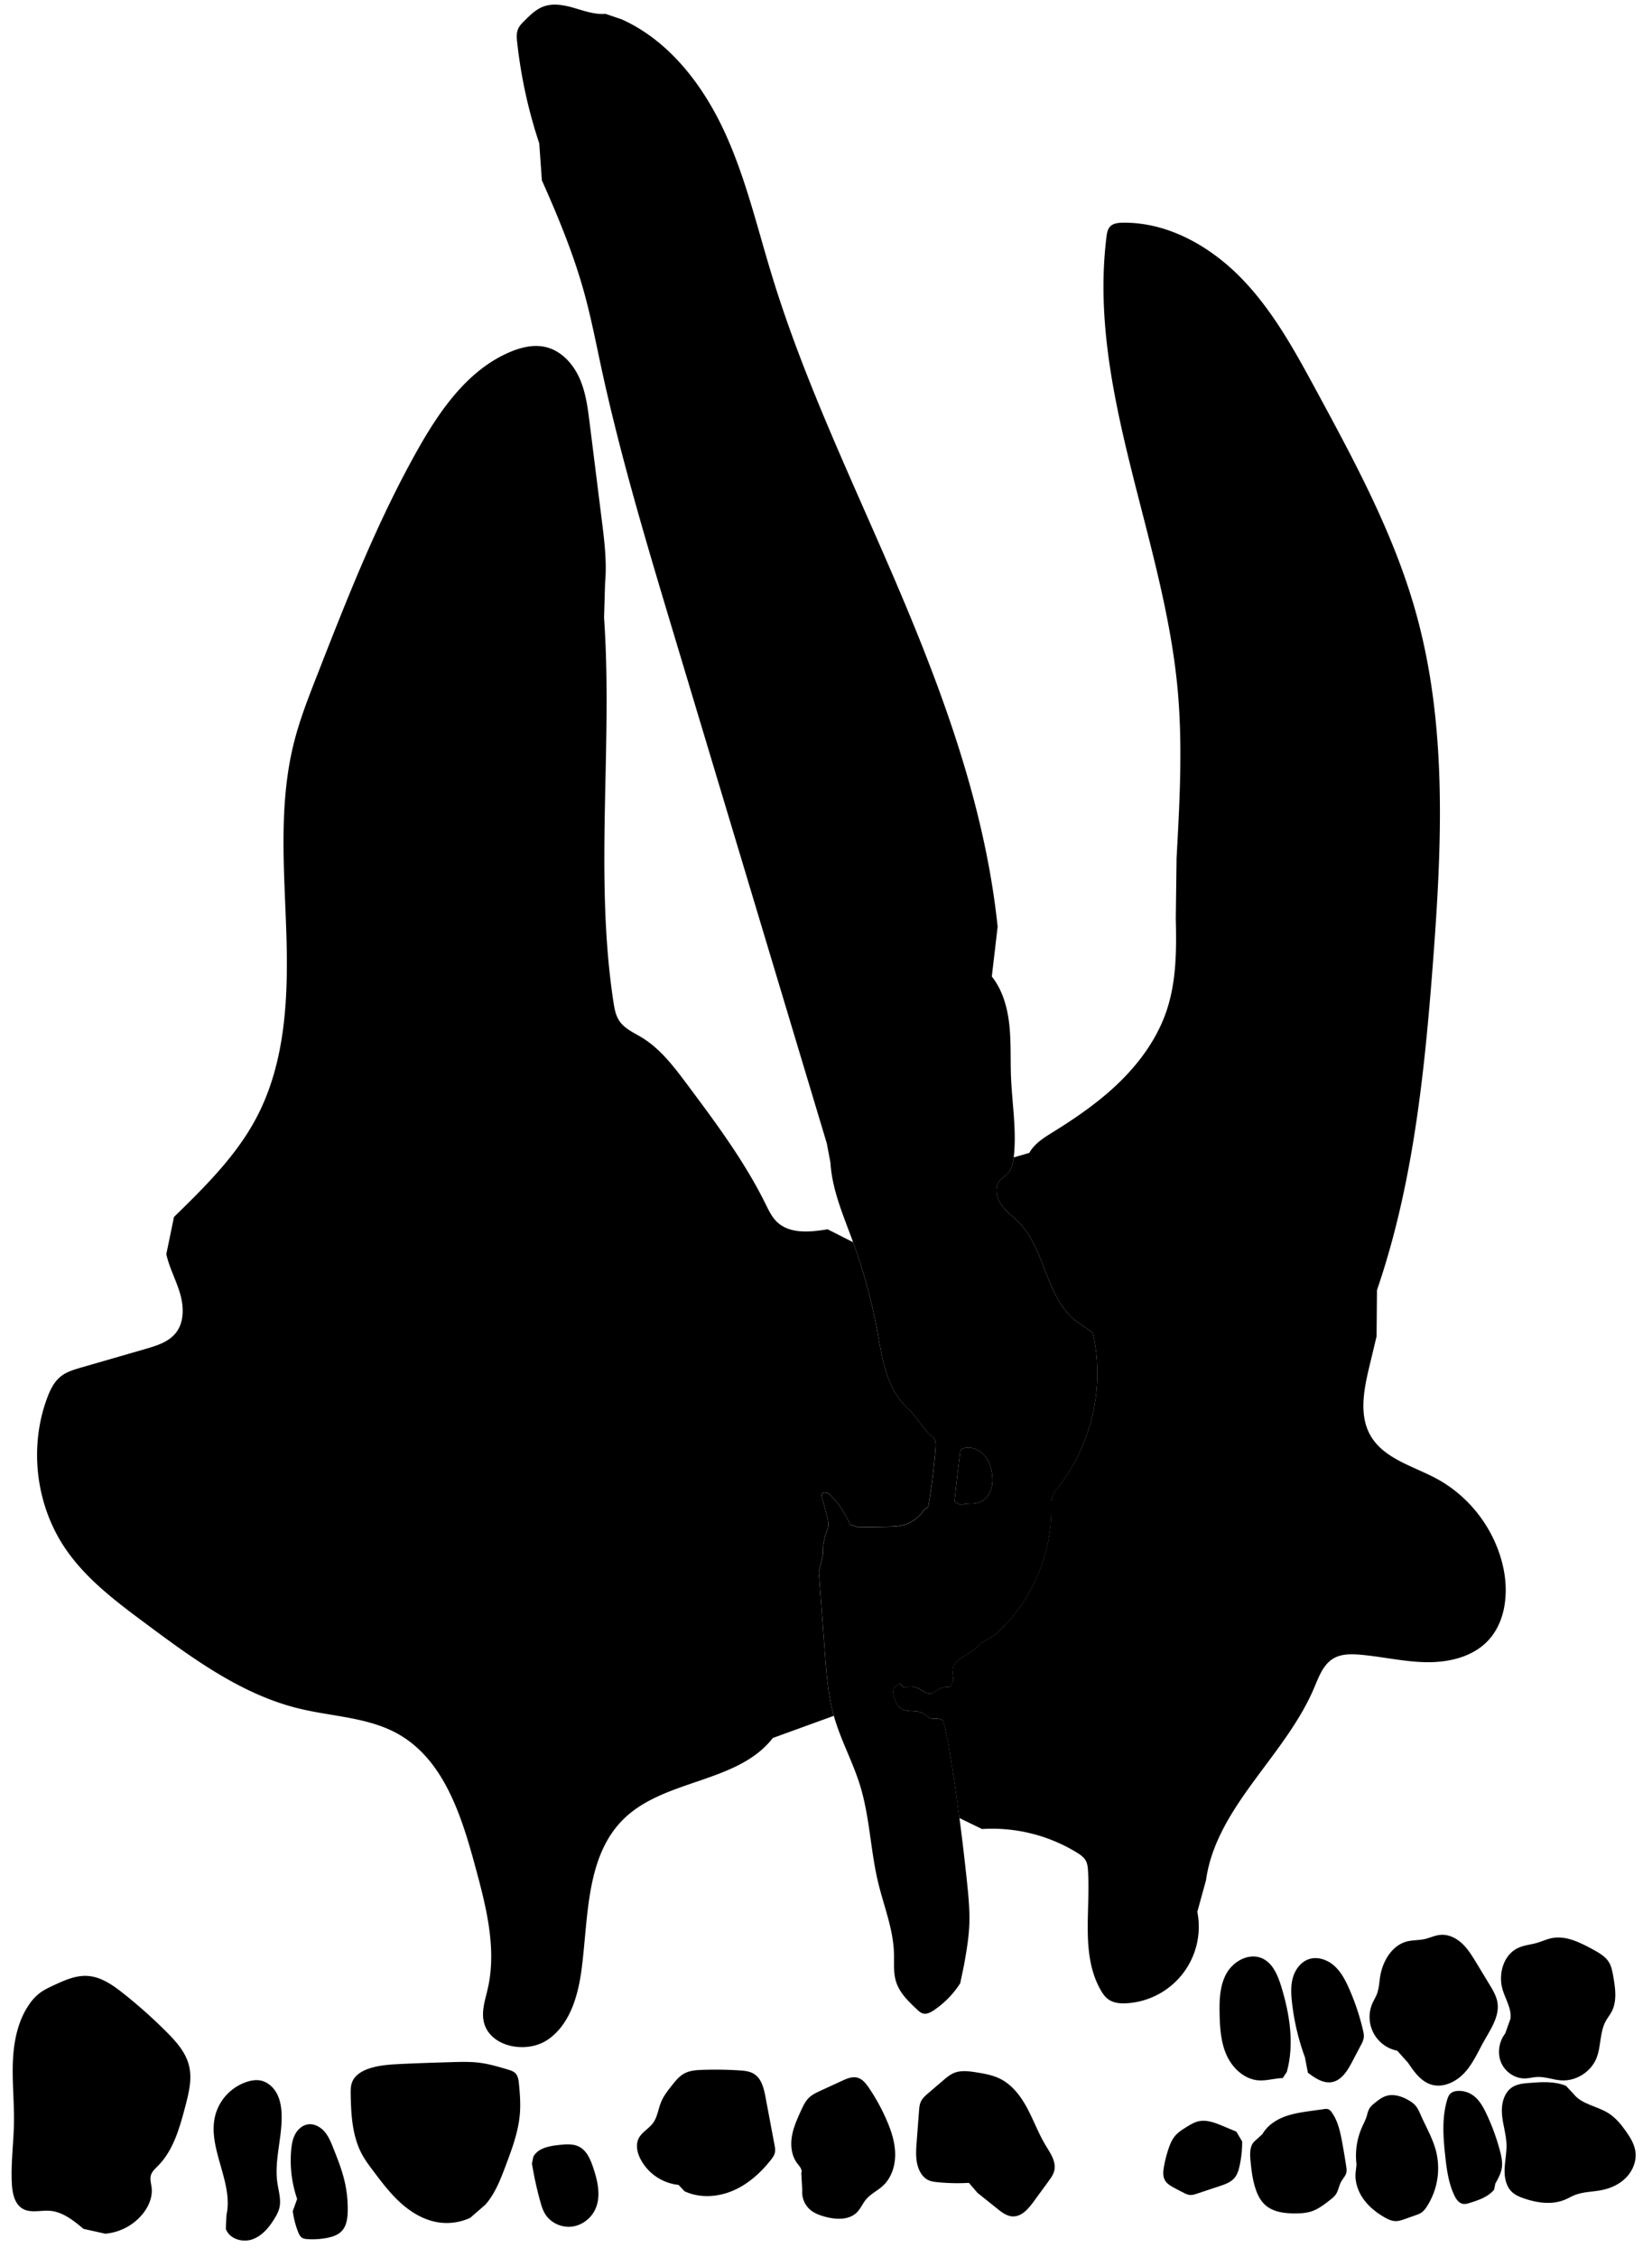 
<svg xmlns="http://www.w3.org/2000/svg" viewBox="0 0 2132 2912" id="illustration" preserveAspectRatio="xMidYMid meet">
  <title>Resedaceæ</title>
    <path data-name="1" data-official="Reseda luteola" data-plain="Dyers’-weed, or Weld" data-loc="England" d="M1410.25,1719.71l-22.2-15.57c-38.59-30.6-38.66-91.4-73-126.66-7.62-7.81-16.8-14.21-23-23.17s-8.73-21.9-2-30.47c3.15-4,7.87-6.5,11.2-10.36,4.69-5.42,6.13-12.88,7-20,4-34.5-2.12-69.28-3.49-104-.88-22.38.23-44.87-2.18-67.13s-8.68-44.78-22.59-62.33l7.51-64.18c-16.63-159.19-73.85-311.2-137.23-458.17-54.33-126-113.73-250.27-153.85-381.46C977,293,962.08,227.91,934.06,168S862.75,52.23,802.44,25l-21-7.13c-13.6,1.14-26.89-3.64-40-7.46s-27.37-6.71-40.15-1.95c-9.56,3.55-17.09,11-24.31,18.17-3.27,3.26-6.62,6.64-8.41,10.9-2.26,5.39-1.74,11.5-1.11,17.32A630.76,630.76,0,0,0,695.93,185l3.38,47.67c21,47.1,40.77,94.9,54.52,144.59,8.88,32.1,15.2,64.83,22.23,97.37C801,589.91,835,703,868.89,815.93L1067,1475.21l4.75,25.06c2.14,35.66,17.06,69.08,29.27,102.66a711.77,711.77,0,0,1,30.93,113.45c6,32.58,10.64,67.47,31.92,92.87l7.12,8c2.89,1.8,5.07,4.52,7.19,7.19l19.35,24.39,4.56,4.42c2.69,1.16,4.43,3.91,5.11,6.76a27.89,27.89,0,0,1,.24,8.75q-3.06,38.12-9.5,75.86l-5.4,3.69a45.85,45.85,0,0,1-28.12,20c-6.61,1.56-13.46,1.68-20.25,1.79l-36.74.6-9.8-3.18c-7.25-13.85-14.73-28-26.33-38.48-1.63-1.46-3.44-2.9-5.6-3.25s-4.71.81-5.16,3a6.7,6.7,0,0,0,.3,3q3.47,13.35,6.92,26.71a31,31,0,0,1,1.38,8.62c-.13,3.91-1.73,7.58-3,11.27a72.21,72.21,0,0,0-3.9,27.11l-5.55,22.68,8,105.58c2,27,4.12,54.29,11.46,80.39,8.67,30.83,24.46,59.23,33.86,89.84,12.47,40.58,13.38,83.82,23.3,125.1,7.26,30.21,19.38,59.66,20.37,90.72.41,12.6-1,25.55,2.84,37.55,4.59,14.35,16,25.3,27,35.6,2.22,2.09,4.56,4.24,7.49,5.07,4.95,1.4,10.07-1.31,14.33-4.2a120.79,120.79,0,0,0,33.87-34.7l4.82-23c3.06-17.23,6.14-34.52,6.89-52,.78-18-.91-36-2.76-53.86q-9.36-90.72-24.27-180.76l-6.41-29.41a16.57,16.57,0,0,0-7.65-2.4c-2.87-.16-5.83.42-8.59-.39-3.59-1.07-6.1-4.26-9.3-6.21-4.42-2.7-9.87-2.89-15-3.13s-10.67-.73-14.8-3.85c-3.85-2.9-5.84-7.57-7.52-12.08-1.48-4-2.83-8.49-1.15-12.41,1.39-3.25,4.56-5.32,7.56-7.2l6,5.35c6.91-3,15.14-1.24,21.61,2.63,3.73,2.23,7.47,5.24,11.8,4.92,4-.3,7.21-3.42,10.7-5.48a22,22,0,0,1,14.71-2.67l3.6-6.32c1.15-2.06,1-4.57.68-6.89s-1-4.66-.7-7l1.25-7.63c8.53-12.68,26-16.7,35.11-29l18.78-11.1c45.93-40.88,73-102.18,72.27-163.67,0-4.34-.23-8.75.94-12.93,1.59-5.63,5.45-10.29,9-14.91C1409.6,1862.58,1426.07,1787.75,1410.25,1719.71Zm-132.1,204.43c-2.8,6.78-8.3,12.66-15.33,14.78-7.38,2.22-15.68.21-22.81,3.15l-8.18-4.63q3.32-31.9,7.33-63.74a6.67,6.67,0,0,1,.73-2.71,6,6,0,0,1,3.77-2.33c9.13-2.47,19.22,1.38,25.74,8.22s9.86,16.23,11,25.62C1281.3,1909.78,1281,1917.36,1278.15,1924.14Z"></path>
    <path data-name="1a" data-official="" data-plain="Flower, front" data-loc="" d="M875.74,2819.28a62.88,62.88,0,0,1-49.32-33.66c-4.08-8.11-6.27-18-2.28-26.16s13.17-12.6,18.59-20c5.77-7.81,6.73-18.08,10.43-27.05,3.3-8,8.73-14.87,14.09-21.65,4.56-5.75,9.3-11.66,15.74-15.18,7.12-3.9,15.52-4.46,23.63-4.74q23.71-.81,47.43.68c6.57.42,13.41,1.05,19,4.53,9.79,6.09,12.77,18.71,14.9,30q5.73,30.47,11.47,60.92c.7,3.72,1.39,7.57.47,11.24-.84,3.34-3,6.21-5.1,8.91-13.21,16.72-29.59,31.44-49.21,39.75s-42.76,9.66-62.08.67Z"></path>
    <path data-name="1b" data-official="" data-plain="Flower, side" data-loc="" d="M1034.12,2804c1.73-4.31-2.16-8.59-5-12.25-7.39-9.49-9.1-22.44-7.26-34.32s6.87-23,11.86-33.94c2.77-6.05,5.64-12.26,10.46-16.86,4.2-4,9.6-6.52,14.88-8.95l27.66-12.72c6.21-2.86,13-5.78,19.65-4.08s11.25,7.61,15.09,13.29a254.09,254.09,0,0,1,22.93,41.89c6,13.84,10.74,28.49,10.89,43.55s-4.84,30.69-15.93,40.9c-6.81,6.27-15.62,10.31-21.58,17.4-4.42,5.25-7,11.91-11.86,16.77-10.37,10.4-27.46,9.47-41.61,5.53-6.59-1.83-13.19-4.24-18.45-8.61a30,30,0,0,1-10.49-25.3Z"></path>
    <path data-name="1c" data-official="" data-plain="Seed-vessel, opened" data-loc="" d="M1250.43,2816.66a260.62,260.62,0,0,1-40.58-.88c-4-.39-8-.9-11.65-2.6-5.37-2.5-9.31-7.42-11.77-12.81-5.17-11.31-4.34-24.34-3.41-36.74l3-39.48c.31-4.23.66-8.56,2.46-12.4,2.11-4.5,6-7.86,9.77-11.09l19-16.25c4.27-3.64,8.63-7.35,13.82-9.51,9-3.74,19.15-2.39,28.76-.87,10.55,1.67,21.26,3.54,30.83,8.3,15.8,7.85,26.93,22.78,35.22,38.36s14.37,32.32,23.5,47.42c6.1,10.11,13.88,21,11.27,32.56-1.19,5.24-4.43,9.73-7.61,14.07l-19,26c-6.8,9.3-15.49,19.57-27,19.19-7.6-.25-14.12-5.23-20.06-10l-25.49-20.4Z"></path>
    <path data-name="2" data-official="Reseda lutea" data-plain="Wild Mignonette" data-loc="England" d="M1517.43,1185.15c1,40.13.88,81.14-11.94,119.17-11.64,34.52-33.34,65-59.28,90.62s-56.09,46.48-87,65.68c-11.75,7.29-24.17,14.9-30.81,27l-20.18,5.84c-.83,7.12-2.27,14.58-7,20-3.33,3.86-8,6.35-11.2,10.36-6.75,8.57-4.24,21.5,2,30.47s15.4,15.36,23,23.17c34.38,35.26,34.45,96.06,73,126.66l22.2,15.57c15.82,68-.65,142.87-43.59,198-3.59,4.62-7.45,9.28-9,14.91-1.17,4.18-1,8.59-.94,12.93.73,61.49-26.34,122.79-72.27,163.67l-18.78,11.1c-9.12,12.26-26.58,16.28-35.11,29l-1.25,7.63c-.27,2.34.33,4.67.7,7s.47,4.83-.68,6.89l-3.6,6.32a22,22,0,0,0-14.71,2.67c-3.49,2.06-6.65,5.18-10.7,5.48-4.33.32-8.07-2.69-11.8-4.92-6.47-3.87-14.7-5.64-21.61-2.63l-6-5.35c-3,1.88-6.17,3.95-7.56,7.2-1.68,3.92-.33,8.41,1.15,12.41,1.68,4.51,3.67,9.18,7.52,12.08,4.13,3.12,9.63,3.61,14.8,3.85s10.62.43,15,3.13c3.2,1.95,5.71,5.14,9.3,6.21,2.76.81,5.72.23,8.59.39a16.57,16.57,0,0,1,7.65,2.4l6.41,29.41q8,48.07,14.35,96.39l29.24,14.23a209.49,209.49,0,0,1,122.3,30.3c4.57,2.81,9.2,6,11.73,10.71,2.06,3.86,2.5,8.35,2.77,12.72,3.28,51.91-9.4,108,16,153.4,2.75,4.93,6,9.74,10.68,12.93,6.65,4.56,15.21,5.22,23.26,4.74a98.91,98.91,0,0,0,91.14-118l11.16-40.59c13.29-94.77,102.13-160,139.48-248.11,6.05-14.27,11.66-30.28,25-38.17,10.16-6,22.71-5.9,34.47-4.88,28.36,2.44,56.34,9.15,84.81,9.66s58.71-6.16,78.81-26.32c23.64-23.71,28.15-61.16,21.49-94-9.91-48.89-42.4-92.71-86.29-116.41-30.36-16.38-68.08-25.66-85.33-55.54-15.31-26.49-8.64-59.7-1.53-89.46l9.27-38.76.51-59.59c46.59-135.79,61.4-280.2,72.29-423.36,11.51-151.23,18.67-306-22.37-452-28.18-100.31-78.17-192.9-127.77-284.54-27.75-51.27-56-103.25-96.54-145.15s-95.62-73.21-153.91-72.29c-5.79.09-12.18.77-16.14,5-3.27,3.48-4.08,8.54-4.66,13.27-24.27,195.77,73,385.36,91.64,581.75,6.92,73,2.87,146.64-1.18,219.9Z"></path>
    <path data-name="2a" data-official="" data-plain="Flower, front" data-loc="" d="M1949.32,2604.94c1.69-12.85-6.19-24.76-10-37.15-6.2-20.12.78-45.47,19.89-54.32,7.76-3.59,16.54-4.18,24.74-6.59,6-1.78,11.76-4.54,17.9-5.88,18.6-4.05,37.19,5.37,53.9,14.48,8,4.35,16.33,9.06,20.94,16.89,3,5.17,4.14,11.22,5.19,17.12,2.81,15.76,5.39,33-2.34,47-2.1,3.81-4.89,7.2-7,11-8.27,14.61-6,33.05-12.34,48.58-7.26,17.62-26.43,29.58-45.45,28.33-10.57-.69-20.82-5-31.39-4.39-4.93.3-9.75,1.68-14.68,1.88-13.28.55-26.21-8.22-31.4-20.45s-2.78-27.14,5.33-37.67Z"></path>
    <path data-name="2b" data-official="" data-plain="Flower, back" data-loc="" d="M1803.21,2646.13a44.33,44.33,0,0,1-31.75-61.78c1.68-3.73,3.89-7.22,5.4-11,2.8-7.08,3.07-14.87,4.23-22.4,3.11-20.13,15.16-40.89,34.91-45.86,7.28-1.82,15-1.36,22.29-2.95,6.92-1.5,13.44-4.81,20.49-5.47,10.29-1,20.43,4,28,11s13,16,18.4,24.83l17.21,28.44c4.34,7.16,8.76,14.55,10.13,22.81,2.89,17.45-8.16,33.72-16.84,49.13-8,14.12-14.41,29.35-25.29,41.34s-27.81,20.34-43.3,15.6c-13.37-4.1-22.17-16.52-29.94-28.16Z"></path>
    <path data-name="2c" data-official="" data-plain="Upper Petal" data-loc="" d="M1684.08,2654.59a302.87,302.87,0,0,1-16.68-70.7c-1.2-10.78-1.8-21.88,1.23-32.3s10.26-20.15,20.55-23.59c11.19-3.75,23.88.67,32.69,8.51s14.42,18.62,19.18,29.41a303,303,0,0,1,17.81,53.08c.86,3.64,1.66,7.42,1,11.11a29.53,29.53,0,0,1-3.44,8.64L1745,2660.52c-6,11.36-13.62,24-26.27,26.15-11.2,1.91-21.71-5.28-30.8-12.1Z"></path>
    <path data-name="2d" data-official="" data-plain="Side Petal" data-loc="" d="M1655.44,2681.43c-10.4.22-20.64,3.66-31,3-18.21-1.25-33.56-15.41-41.2-32s-8.88-35.31-9.28-53.55c-.41-18.08.12-37.08,9.07-52.8s29-26.53,45.6-19.26c13.84,6.07,20.37,21.75,24.81,36.19,11,35.76,17.22,74.4,7.28,110.47Z"></path>
    <path data-name="2e" data-official="" data-plain="Disk with Stamens and Pistil" data-loc="" d="M2030.55,2701.66c10.53,13.72,30.21,15.73,44.89,24.86,9.51,5.92,16.8,14.8,23.24,24,5.47,7.8,10.58,16.25,11.91,25.69,1.69,12.05-3.23,24.5-11.64,33.29s-20,14.14-31.91,16.52-24.23,2-35.33,6.61c-3.82,1.58-7.38,3.71-11.17,5.36-16.94,7.42-36.69,4.7-54.15-1.39-5.36-1.87-10.73-4.12-14.91-8-7.8-7.17-10.06-18.63-9.74-29.21s2.76-21.07,2.53-31.65c-.3-13.33-4.82-26.23-5.89-39.52s2.45-28.42,13.83-35.36c6.33-3.86,14-4.55,21.42-5.14,15.94-1.27,32.6-2.43,47.35,3.74Z"></path>
    <path data-name="2f" data-official="" data-plain="Stamens" data-loc="" d="M1929.81,2817.55c3.61-6.42,7.28-13,8.38-20.3s-.54-15-2.48-22.24a279.94,279.94,0,0,0-17.41-47.52c-4.42-9.37-9.73-18.9-18.44-24.52a31.23,31.23,0,0,0-17.62-5c-3.92.09-8.06,1.07-10.78,3.89-2,2.09-3,4.94-3.86,7.73-6.89,23.23-5.09,48.06-2.47,72.15,1.87,17.32,4.23,34.92,11.59,50.71,2.33,5,5.8,10.25,11.21,11.26,3,.57,6.15-.34,9.11-1.26,11.44-3.56,23.41-7.76,31.15-16.91Z"></path>
    <path data-name="2g" data-official="" data-plain="Pistil" data-loc="" d="M1750.67,2792.86a90.53,90.53,0,0,1,7-47.86c2-4.64,4.51-9.12,6-13.95,1.1-3.43,1.74-7.05,3.54-10.16s4.75-5.55,7.61-7.83c4.23-3.38,8.62-6.75,13.77-8.43,9.93-3.25,20.85.42,29.85,5.75a33.9,33.9,0,0,1,7.7,5.85c3.54,3.8,5.55,8.73,7.66,13.48,6.77,15.21,15.3,29.8,19.47,45.92a90.82,90.82,0,0,1-12,71.78,26.19,26.19,0,0,1-7.15,7.84,30.65,30.65,0,0,1-6.74,3l-14.09,5c-3.9,1.37-7.9,2.76-12,2.73-5.46,0-10.58-2.55-15.29-5.32-10.24-6-19.7-13.65-26.55-23.35s-10.93-21.61-10-33.45Z"></path>
    <path data-name="2h" data-official="" data-plain="Section of Seed-vessel" data-loc="" d="M1629.25,2753.73c6-10.58,16.64-17.92,28-22.28s23.53-6.08,35.58-7.76l15.82-2.2a11.33,11.33,0,0,1,5.73.19,10.15,10.15,0,0,1,4.14,3.75c7.92,10.91,10.93,24.54,13.43,37.79q3,16.16,5.44,32.45a21.53,21.53,0,0,1,.22,7.46c-.92,4.46-4.44,7.85-6.67,11.82-2.94,5.26-3.64,11.62-7,16.59-2.05,3-5,5.27-7.8,7.5-7.92,6.19-16.17,12.46-25.87,15.1a67.45,67.45,0,0,1-15.91,1.85c-14.81.37-31-1.08-41.86-11.12-6.33-5.83-10.1-13.94-12.64-22.16-3.58-11.56-5-23.67-6.09-35.73-.76-8.5-.88-18.27,5.38-24.05Z"></path>
    <path data-name="2i" data-official="" data-plain="Seed" data-loc="" d="M1603.09,2763.27a145.23,145.23,0,0,1-3.23,31c-1.23,5.71-2.9,11.54-6.67,16-4.81,5.69-12.25,8.29-19.33,10.64l-28.82,9.58c-3.14,1.05-6.4,2.11-9.69,1.75a22.35,22.35,0,0,1-7.52-2.67q-6.52-3.26-12.93-6.75c-4.35-2.38-8.87-5-11.36-9.33-3.09-5.29-2.45-11.89-1.37-17.92a160.32,160.32,0,0,1,5.66-22.29c2-6.13,4.51-12.27,8.68-17.21s9.55-8.24,14.93-11.58c4.69-2.91,9.48-5.86,14.84-7.16,10.74-2.61,21.81,1.72,32,6l17.3,7.21Z"></path>
    <path data-name="3" data-official="Reseda odorata" data-plain="Mignonette" data-loc="Egypt" d="M1278.15,1924.14c-2.8,6.78-8.3,12.66-15.33,14.78-7.38,2.22-15.68.21-22.81,3.15l-8.18-4.63q3.32-31.9,7.33-63.74a6.67,6.67,0,0,1,.73-2.71,6,6,0,0,1,3.77-2.33c9.13-2.47,19.22,1.38,25.74,8.22s9.86,16.23,11,25.62C1281.3,1909.78,1281,1917.36,1278.15,1924.14ZM1076.09,2214c-7.34-26.1-9.42-53.35-11.46-80.39l-8-105.58,5.55-22.68a72.21,72.21,0,0,1,3.9-27.11c1.29-3.69,2.89-7.36,3-11.27a31,31,0,0,0-1.38-8.62q-3.46-13.35-6.92-26.71a6.7,6.7,0,0,1-.3-3c.45-2.15,3-3.31,5.16-3s4,1.79,5.6,3.25c11.6,10.47,19.08,24.63,26.33,38.48l9.8,3.18,36.74-.6c6.79-.11,13.64-.23,20.25-1.79a45.85,45.85,0,0,0,28.12-20l5.4-3.69q6.43-37.69,9.5-75.86a27.89,27.89,0,0,0-.24-8.75c-.68-2.85-2.42-5.6-5.11-6.76l-4.56-4.42-19.35-24.39c-2.12-2.67-4.3-5.39-7.19-7.19l-7.12-8c-21.28-25.4-25.87-60.29-31.92-92.87A711.77,711.77,0,0,0,1101,1602.93l-32.88-16.71c-22.58,3.68-48.84,6.31-65.37-9.5-6.72-6.43-10.75-15.08-14.87-23.41-27.31-55.23-64.4-104.94-101.28-154.3-16.86-22.55-34.31-45.66-58.36-60.3-10.28-6.26-22.06-11.25-28.82-21.2-4.92-7.25-6.48-16.2-7.79-24.86C766.85,1129,791,962,779.57,796.89l1.32-44.72c2.48-27-.89-54.1-4.25-81Q768.83,608.58,761,546c-2.5-20.06-5.11-40.47-13.51-58.86s-23.66-34.75-43.35-39.34c-15.42-3.6-31.68.35-46.25,6.56-54.14,23.1-90.06,74.79-118.94,126.08-52.36,93-91.37,192.78-130.2,292.19-11,28.09-22,56.27-29.36,85.51-20,79.28-12.62,162.47-9.91,244.19s-.27,167-38.3,239.44c-26,49.51-66.67,89.49-106.66,128.59l-9.88,47.91c3.81,17.46,12.63,33.41,17.67,50.56s5.65,37.29-5.52,51.24c-9.29,11.6-24.5,16.33-38.78,20.46l-83.37,24.1c-9.29,2.69-18.85,5.51-26.37,11.58-8.67,7-13.65,17.54-17.53,28-23.55,63.59-14.38,138.35,23.85,194.36,26.63,39,65.25,68,103.15,96.18,61.18,45.53,124.57,92.12,198.7,110,43,10.4,89.54,11.11,128,33.08,58.67,33.52,81.24,105.35,98.9,170.56,13.94,51.5,28,105.52,16.18,157.56-3.08,13.58-7.91,27.36-5.5,41.06,6,34.23,55.72,44.39,84,24.14s38.42-57.28,42.78-91.76c8.57-67.64,5.54-144.91,54.35-192.53,52.84-51.55,147-45.88,192.22-104.25Z"></path>
    <path data-name="3a" data-official="" data-plain="Flower, magnified" data-loc="" d="M107.74,2876c-12.8-10.77-26.79-22-43.47-23.29-11.75-.87-24.54,3.23-34.79-2.57-10.59-6-13.47-19.8-14.15-32-1.47-26.44,2.28-52.88,2.69-79.36.41-26-2.41-52-1.41-78s6.14-52.64,20.85-74.09a63.81,63.81,0,0,1,13.35-14.61c5.59-4.3,12-7.32,18.44-10.31,13.79-6.44,28.31-13,43.51-12.14,17.55,1,32.87,11.81,46.64,22.75a645.16,645.16,0,0,1,55.11,49.13c12.51,12.51,25,26.31,29.31,43.45,4.47,17.58-.19,36-4.83,53.57-7.25,27.38-15.23,56.09-35.14,76.23-3.58,3.63-7.67,7.18-9.09,12.07-1.53,5.23.34,10.77.94,16.19,1.31,11.86-3.68,23.73-11.07,33.1a70.1,70.1,0,0,1-48.8,26.13Z"></path>
    <path data-name="3b" data-official="" data-plain="Upper Petal" data-loc="" d="M292.27,2858.07c9.36-43-25.81-87.15-14.17-129.57a62.5,62.5,0,0,1,41.19-42.43c5.28-1.62,10.88-2.52,16.32-1.6,9.08,1.55,16.77,8.15,21.26,16.19s6.14,17.39,6.53,26.59c1.29,29.83-9.67,59.6-5.45,89.15,1.59,11.14,5.31,22.52,2.4,33.39a48.23,48.23,0,0,1-5.6,12.11c-7,11.73-16.23,23.12-29.13,27.63s-29.89-.69-34.17-13.66Z"></path>
    <path data-name="3c" data-official="" data-plain="Side Petal" data-loc="" d="M383.48,2837.44a153.39,153.39,0,0,1-7.73-62.7c.62-7.16,1.79-14.43,5.16-20.77s9.29-11.68,16.39-12.78c8-1.25,16.12,3.13,21.45,9.27s8.43,13.87,11.43,21.43c5.48,13.81,11,27.68,14.41,42.14a154.84,154.84,0,0,1,4.13,39.78c-.24,9-1.57,18.59-7.74,25.08-4.9,5.16-12.07,7.45-19.05,8.8a99.25,99.25,0,0,1-24.87,1.59c-2.64-.17-5.39-.48-7.56-2-2.34-1.63-3.61-4.38-4.66-7a113.21,113.21,0,0,1-7-27.14Z"></path>
    <path data-name="3d" data-official="" data-plain="Seed-vessel, opened" data-loc="" d="M606.88,2861.75a72.15,72.15,0,0,1-41.37,5.84c-18.18-2.86-34.69-12.68-48.35-25s-24.81-27.14-35.86-41.85c-4.84-6.46-9.7-12.94-13.62-20-12.93-23.33-14.57-51.08-15.08-77.75-.11-5.72-.14-11.64,2.08-16.92,3.51-8.35,12-13.52,20.57-16.55,13.06-4.63,27.11-5.53,41-6.21,22.24-1.11,44.5-1.77,66.76-2.44,11.95-.35,23.95-.71,35.8.79,12.62,1.59,24.88,5.26,37.07,8.92,3.16.95,6.44,2,8.86,4.21,3.75,3.5,4.53,9.06,5,14.17,1.27,12.89,2.22,25.88,1.16,38.78-1.9,23.05-10.12,45-18.26,66.69-6.71,17.82-13.67,36.08-26.25,50.37Z"></path>
    <path data-name="3e" data-official="" data-plain="Seed" data-loc="" d="M688.29,2783c5.94-11.28,20.62-13.92,33.3-15.26,8.63-.92,17.82-1.74,25.58,2.17,10,5,14.81,16.4,18.37,27,5.91,17.58,10.43,37.38,2.54,54.16-5.62,11.95-17.61,20.79-30.74,22.12s-26.88-5.14-33.8-16.39c-3.13-5.08-4.86-10.89-6.45-16.65a465.8,465.8,0,0,1-10.6-48.45Z"></path>
</svg>
